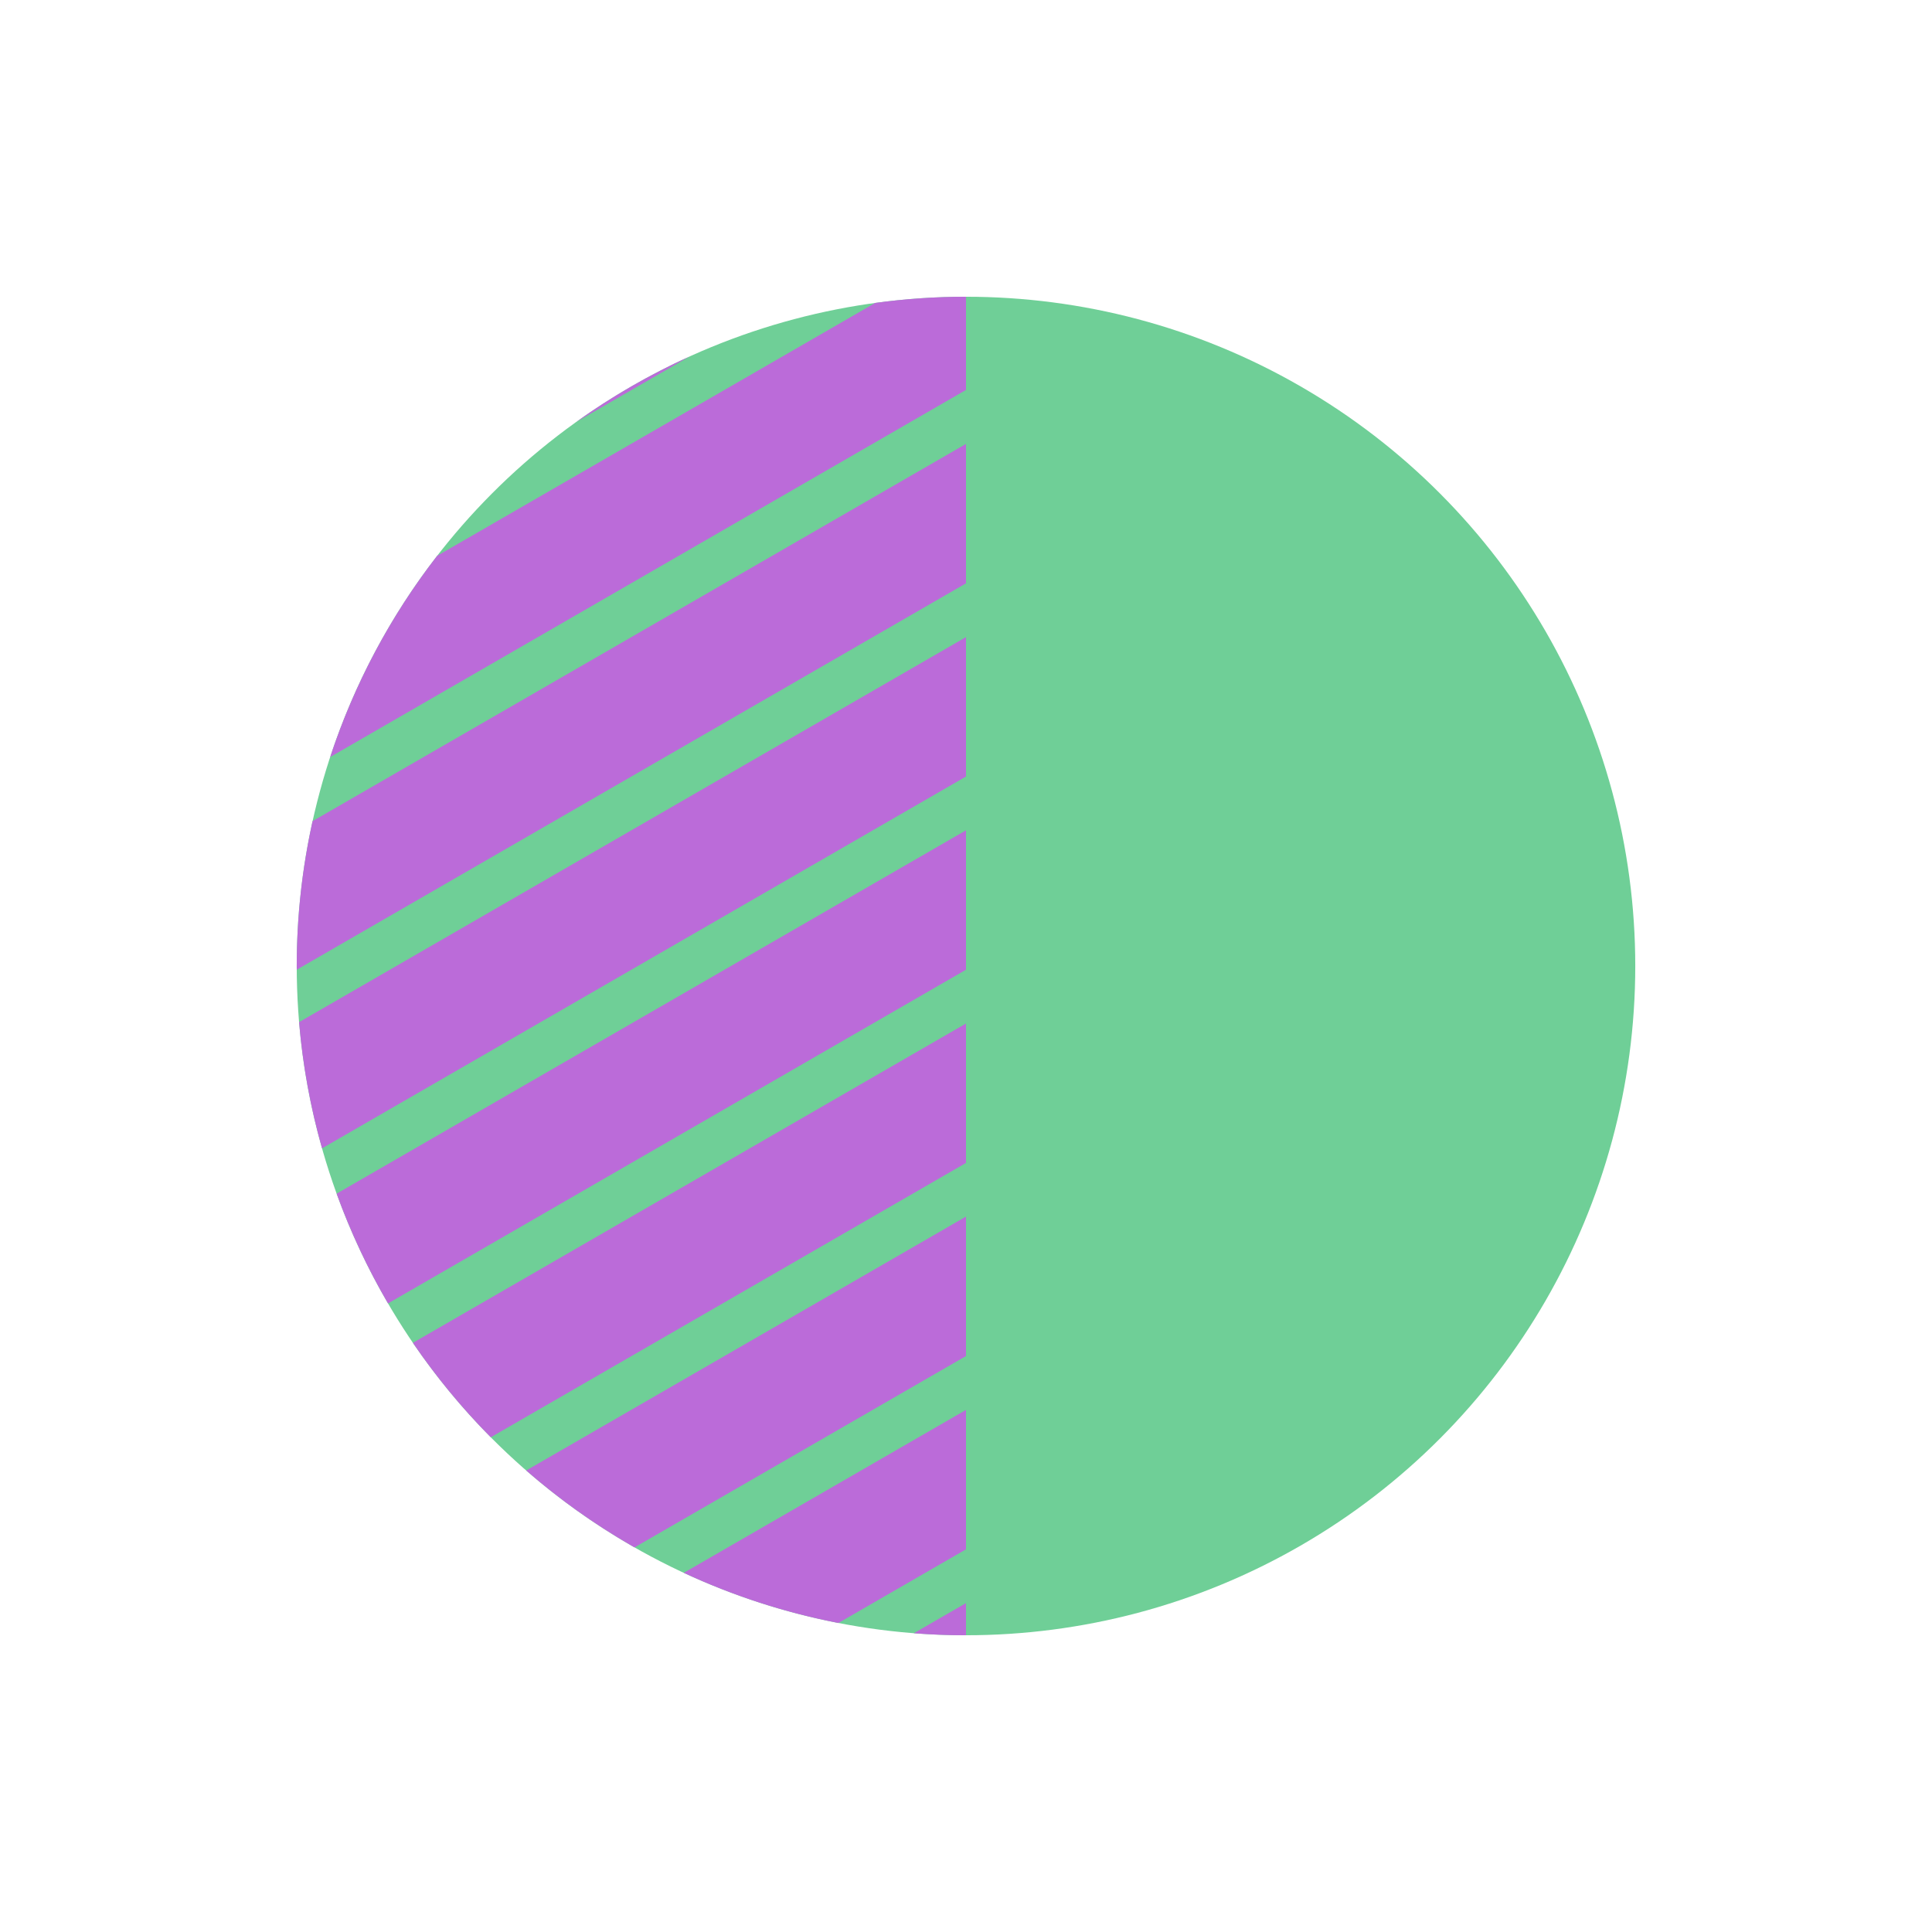 <svg viewBox="0 0 80 80" fill="none">
  <path d="M26.144 16C34.718 11.05 45.282 11.05 53.856 16C62.431 20.95 67.713 30.099 67.713 40C67.713 49.901 62.431 59.05 53.856 64C45.282 68.95 34.718 68.95 26.144 64C17.569 59.05 12.287 49.901 12.287 40C12.287 30.099 17.569 20.95 26.144 16Z" fill="#6FCF97" />
  <path fill-rule="evenodd" clip-rule="evenodd" d="M13.672 31.347C14.663 28.334 16.163 25.516 18.101 23.016L36.241 12.543C37.488 12.373 38.744 12.287 40 12.287V16.146L13.672 31.347ZM12.287 40.154C12.287 40.103 12.287 40.051 12.287 40C12.287 37.959 12.512 35.949 12.943 34.002L40 18.381V24.154L12.287 40.154ZM13.335 47.55C12.855 45.856 12.534 44.107 12.384 42.325L40 26.381V32.154L13.335 47.55ZM16.067 53.972C15.223 52.527 14.511 51.006 13.939 49.427L40 34.381V40.154L16.067 53.972ZM20.322 59.515C19.126 58.308 18.047 56.998 17.097 55.604L40 42.381L40 48.154L20.322 59.515ZM26.273 64.075C26.23 64.05 26.187 64.025 26.143 64C24.578 63.096 23.123 62.053 21.789 60.89L40 50.376V56.15L26.273 64.075ZM34.716 67.205C32.525 66.78 30.374 66.088 28.313 65.128L40 58.381V64.154L34.716 67.205ZM40 66.381L40 67.713C39.279 67.713 38.558 67.685 37.839 67.629L40 66.381ZM28.553 14.761L23.866 17.468C24.596 16.945 25.356 16.455 26.143 16C26.931 15.546 27.735 15.133 28.553 14.761Z" fill="#BB6BD9" />
</svg>